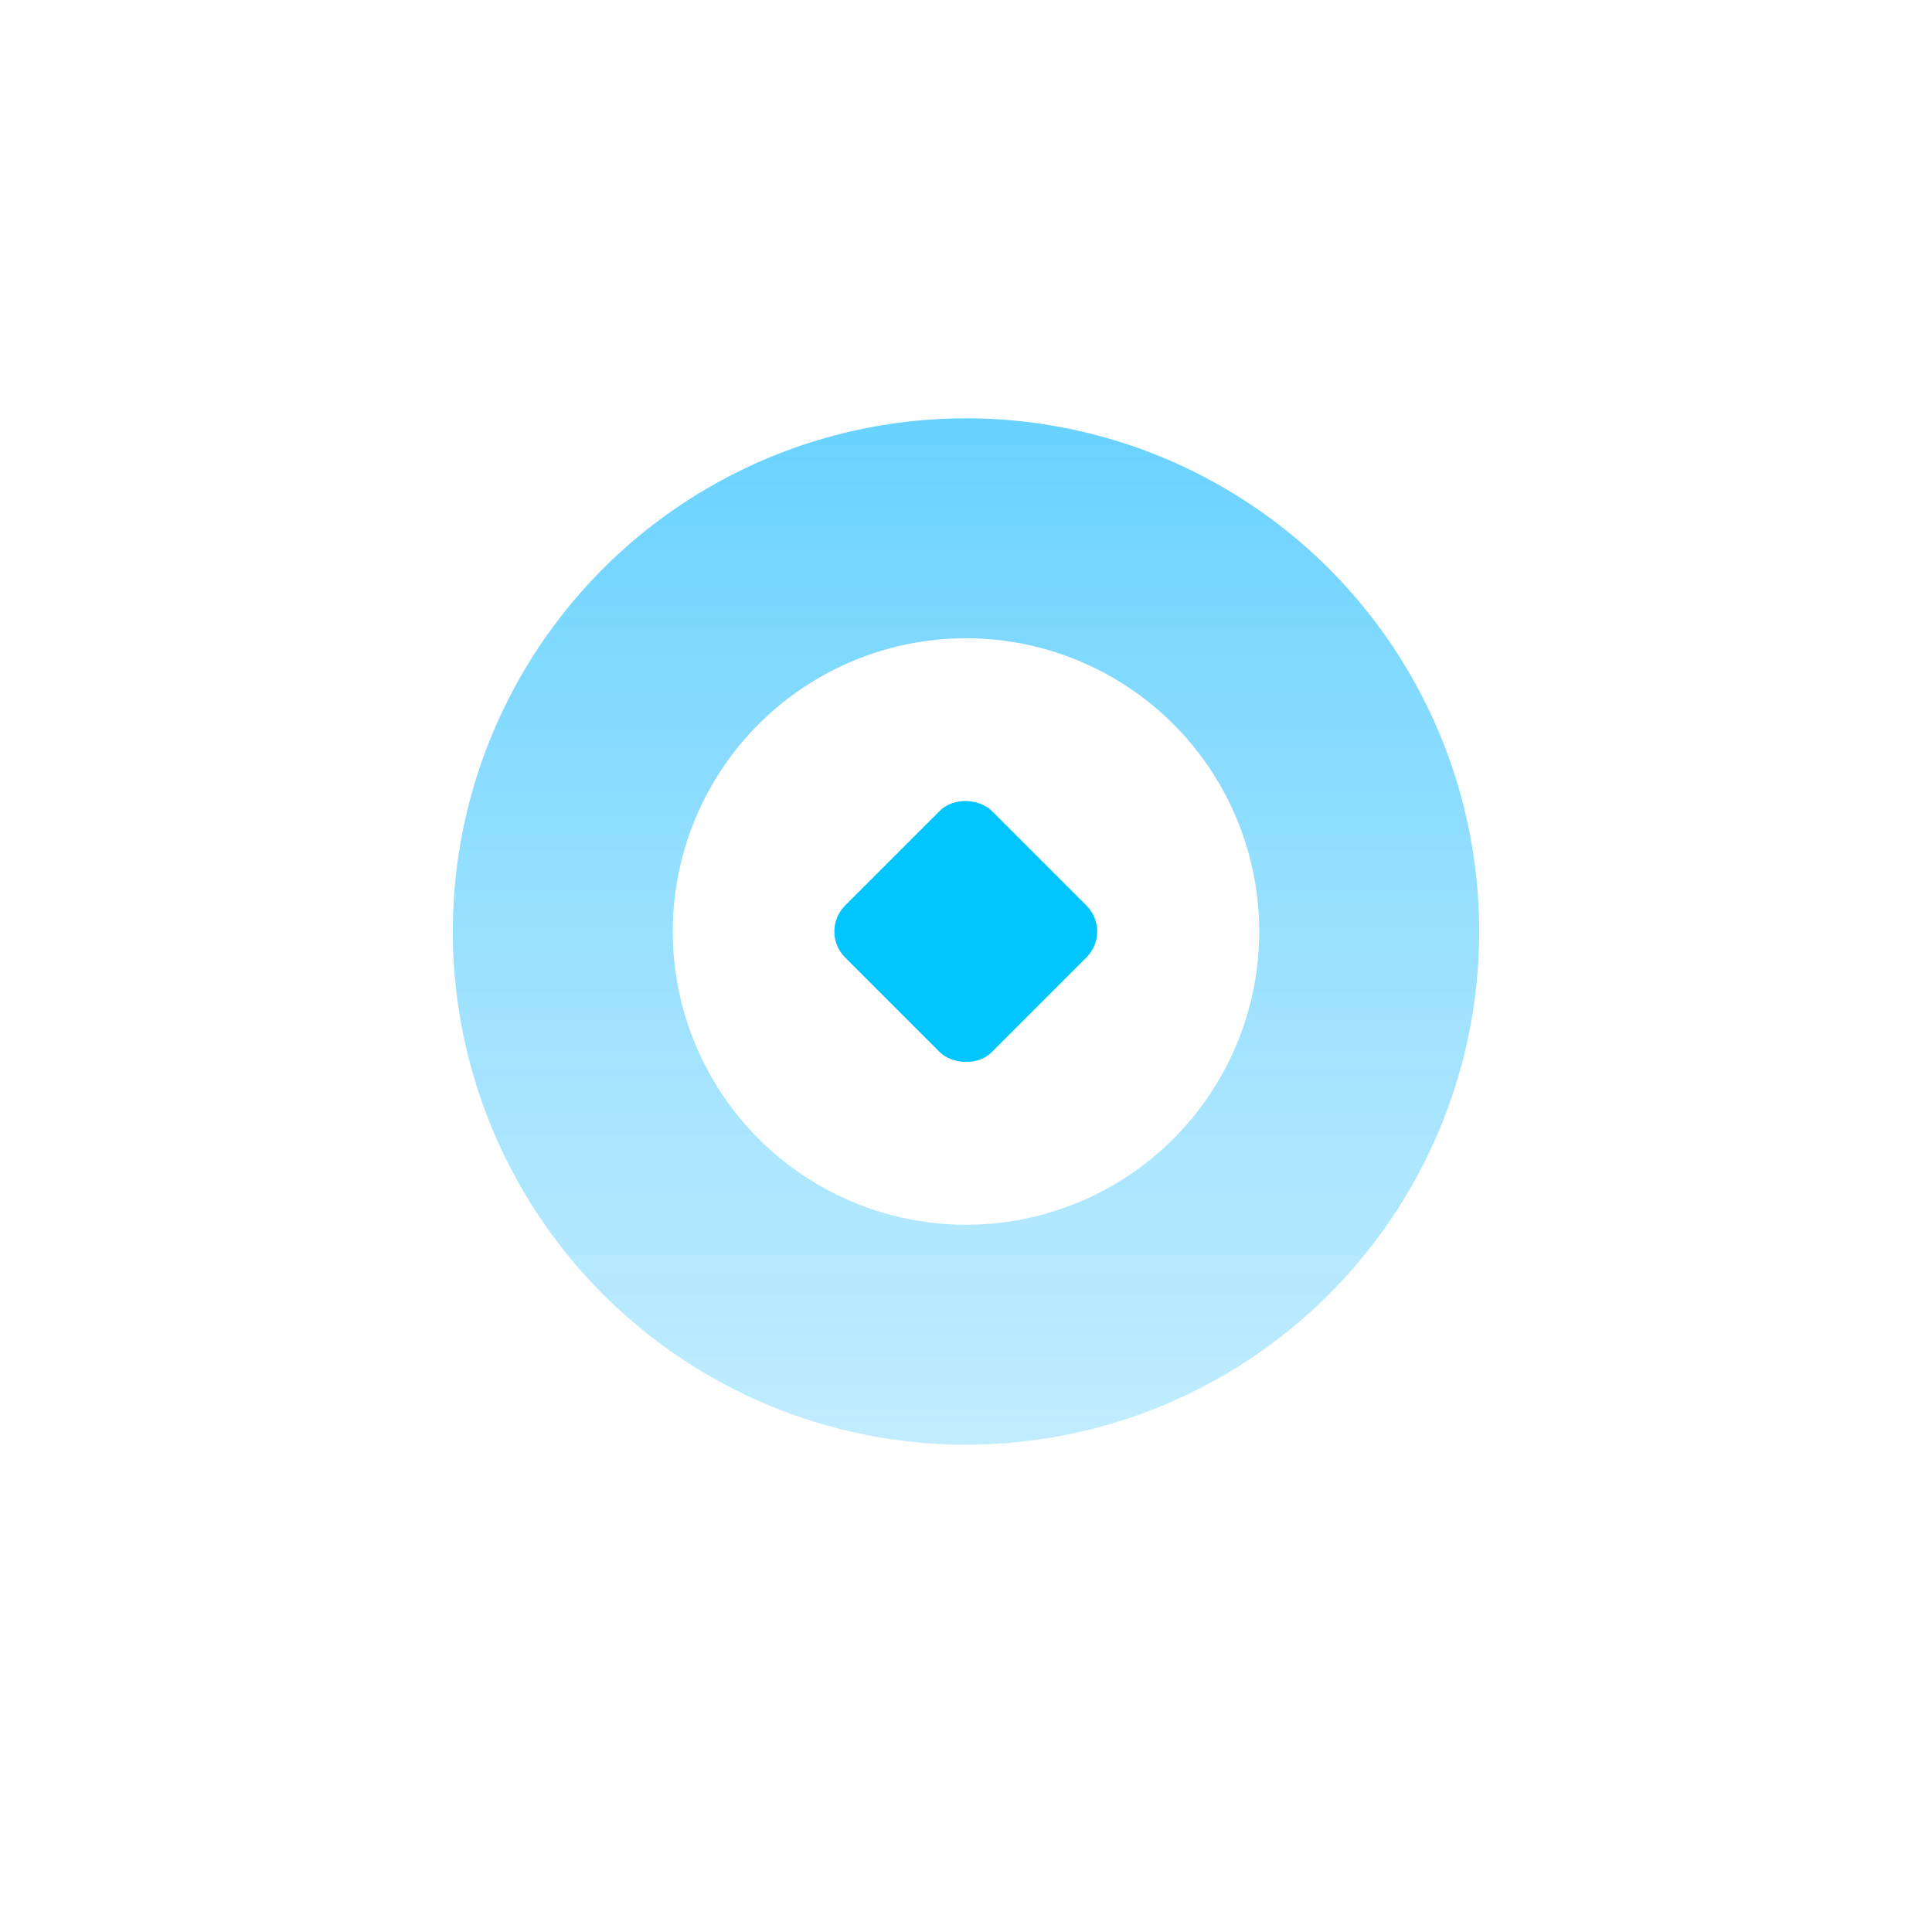 <svg xmlns="http://www.w3.org/2000/svg" xmlns:xlink="http://www.w3.org/1999/xlink" fill="none" version="1.1" width="56" height="56" viewBox="0 0 56 56"><defs><clipPath id="master_svg0_10_500"><rect x="11" y="10" width="34" height="35.051" rx="0"/></clipPath><filter id="master_svg1_10_503" filterUnits="objectBoundingBox" color-interpolation-filters="sRGB" x="0" y="0" width="1" height="1"><feFlood flood-opacity="0" result="BackgroundImageFix"/><feBlend mode="normal" in="SourceGraphic" in2="BackgroundImageFix" result="shape"/><feGaussianBlur in="BackgroundImageFix" stdDeviation="0.85"/><feComposite in2="SourceAlpha" operator="in" result="effect1_foregroundBlur"/><feBlend mode="normal" in="SourceGraphic" in2="effect1_foregroundBlur" result="shape"/></filter><linearGradient x1="0.5" y1="0" x2="0.5" y2="1" id="master_svg2_1_767"><stop offset="0%" stop-color="#42C6FF" stop-opacity="1"/><stop offset="100%" stop-color="#9FE2FF" stop-opacity="0.8"/></linearGradient></defs><g><g><g><g><ellipse cx="28" cy="28" rx="28" ry="28" fill="#FFFFFF" fill-opacity="1"/></g></g></g><g clip-path="url(#master_svg0_10_500)"><g><g><g style="opacity:0.8;" filter="url(#master_svg1_10_503)"><ellipse cx="28" cy="27" rx="14.875" ry="14.875" fill="url(#master_svg2_1_767)" fill-opacity="1"/></g><g><ellipse cx="28" cy="27" rx="8.5" ry="8.5" fill="#FFFFFF" fill-opacity="1"/></g><g transform="matrix(0.707,-0.707,0.707,0.707,-12.136,24.702)"><rect x="23.75" y="27" width="6.01" height="6.01" rx="1.062" fill="#00C5FF" fill-opacity="1"/></g></g></g></g></g></svg>